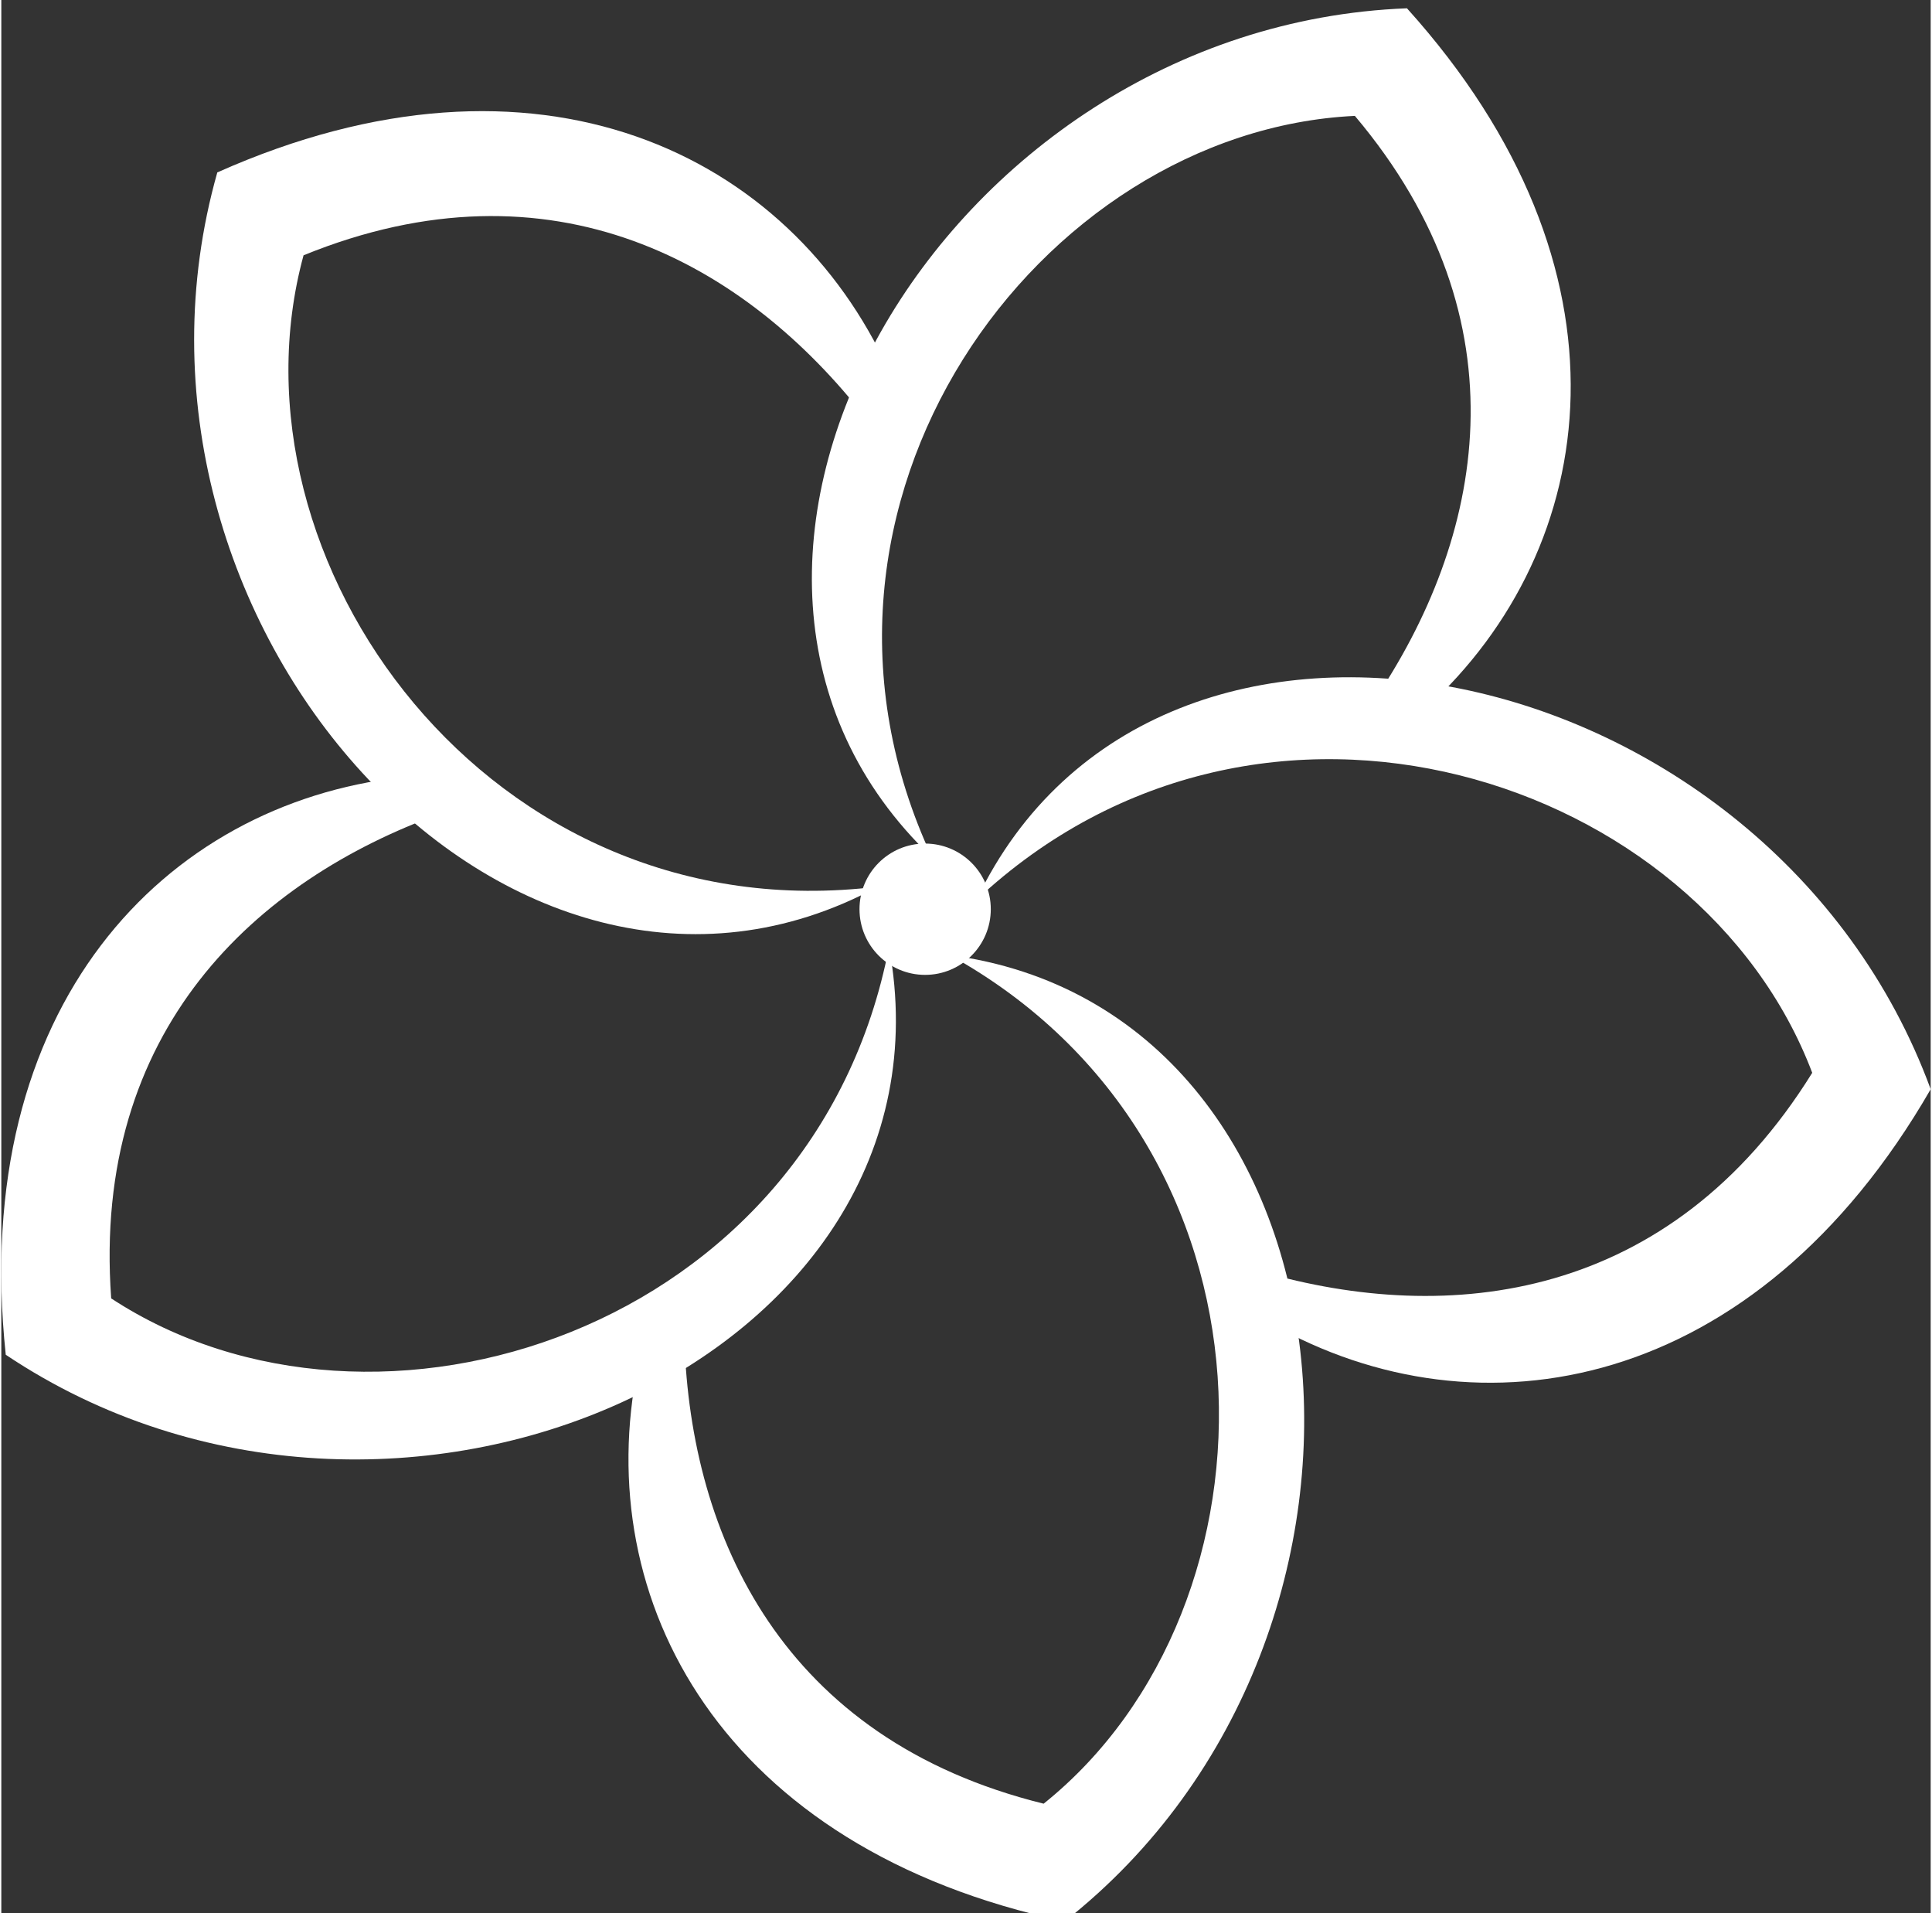 <?xml version="1.0" encoding="UTF-8"?>
<!DOCTYPE svg PUBLIC "-//W3C//DTD SVG 1.1//EN" "http://www.w3.org/Graphics/SVG/1.1/DTD/svg11.dtd">
<!-- Creator: CorelDRAW 2020 (64-Bit) -->
<svg xmlns="http://www.w3.org/2000/svg" xml:space="preserve" width="200px" height="198px" version="1.1" style="shape-rendering:geometricPrecision; text-rendering:geometricPrecision; image-rendering:optimizeQuality; fill-rule:evenodd; clip-rule:evenodd"
viewBox="0 0 200 198.27"
 xmlns:xlink="http://www.w3.org/1999/xlink"
 xmlns:xodm="http://www.corel.com/coreldraw/odm/2003">
 <rect x="0" y="0" width="200" height="198.27" fill="#333333" stroke="none"/>
 <defs>
  <style type="text/css">
   <![CDATA[
    .fil0 {fill:white}
   ]]>
  </style>
 </defs>
 <g id="Слой_x0020_1">
  <g id="_2144849959744">
   <path class="fil0" d="M145.71 0.86c24.35,27.01 20.22,55.85 2.01,72.51 -2.06,-0.24 -3.44,-0.4 -5.5,-0.64 11.4,-16.79 16.09,-39.39 -1.91,-60.72 -32.71,1.57 -61.02,40.11 -43.82,76.87 -31.46,-29.88 0.92,-86.17 49.22,-88.02z"/>
   <path class="fil0" d="M22.39 17.87c33.22,-14.81 59.36,-1.97 69.59,20.5 -0.87,1.88 -1.45,3.15 -2.32,5.03 -12.44,-16.03 -32.48,-27.47 -58.33,-16.94 -8.62,31.59 19.29,70.43 59.56,65.43 -38.14,20.68 -81.67,-27.51 -68.5,-74.02z"/>
   <path class="fil0" d="M0.46 140.41c-3.82,-36.16 16.48,-57.06 41,-59.84 1.53,1.41 2.55,2.35 4.07,3.76 -19.09,6.88 -36.16,22.4 -34.14,50.24 27.38,17.96 72.94,3.42 80.63,-36.43 7.89,42.67 -51.39,69.17 -91.56,42.27z"/>
   <path class="fil0" d="M110.23 199.14c-35.57,-7.54 -49.18,-33.3 -44.24,-57.49 1.8,-1.01 3.02,-1.69 4.82,-2.71 0.65,20.29 10.14,41.32 37.24,48 25.54,-20.49 25.79,-68.32 -9.73,-87.95 43.01,5.69 49.9,70.26 11.91,100.15z"/>
   <path class="fil0" d="M200 112.89c-18.16,31.5 -46.87,36.48 -68.34,24.32 -0.41,-2.04 -0.68,-3.4 -1.09,-5.43 19.49,5.65 42.43,3.12 57.15,-20.59 -11.59,-30.62 -57,-45.63 -86.64,-17.92 18.7,-39.15 82.24,-25.75 98.92,19.62z"/>
   <path class="fil0" d="M95.76 87.43c3.76,0 6.81,3.05 6.81,6.8 0,3.76 -3.05,6.81 -6.81,6.81 -3.76,0 -6.8,-3.05 -6.8,-6.81 0,-3.75 3.04,-6.8 6.8,-6.8z"/>
  </g>
 </g>
</svg>
